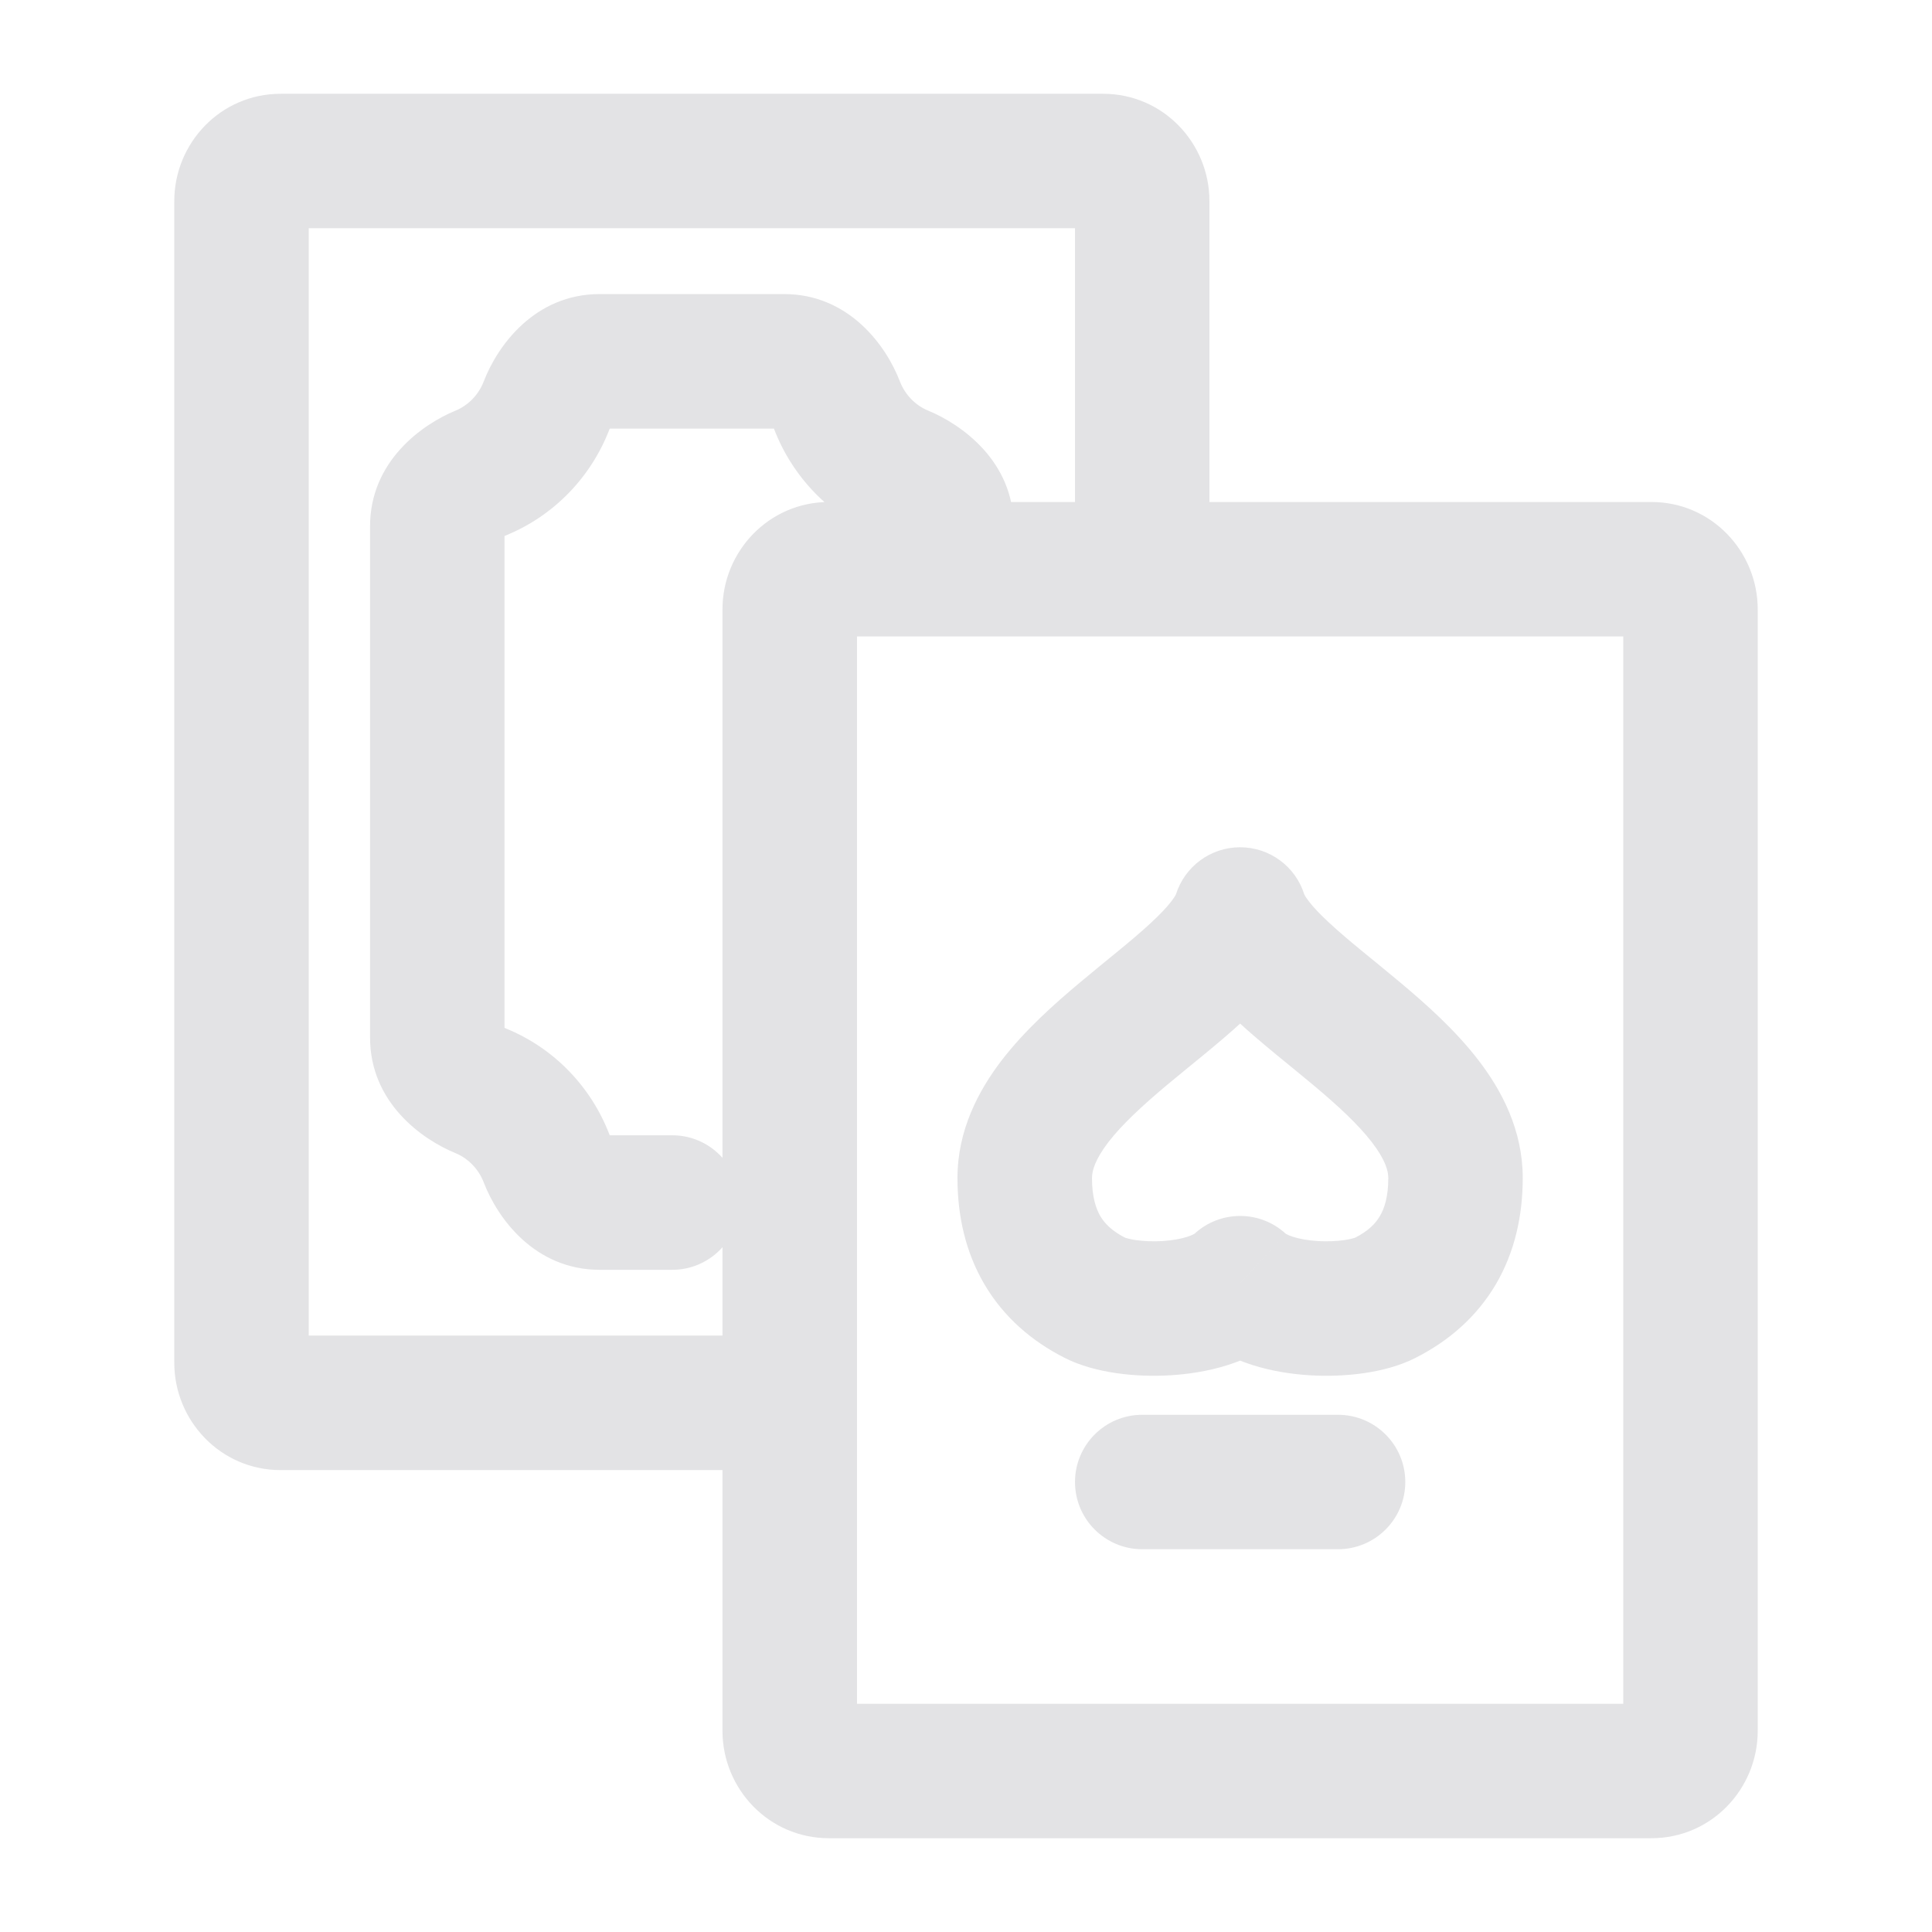 <svg width="24" height="24" viewBox="0 0 24 24" fill="none" xmlns="http://www.w3.org/2000/svg">
<path d="M9.768 18.262C10.229 18.262 10.603 17.888 10.603 17.427C10.603 16.965 10.229 16.591 9.768 16.591V18.262ZM13.354 7.071C13.354 7.532 13.728 7.906 14.189 7.906C14.65 7.906 15.024 7.532 15.024 7.071H13.354ZM14.189 17.575C13.728 17.575 13.354 17.949 13.354 18.41C13.354 18.871 13.728 19.245 14.189 19.245V17.575ZM16.621 19.245C17.083 19.245 17.457 18.871 17.457 18.41C17.457 17.949 17.083 17.575 16.621 17.575V19.245ZM15.405 15.94L15.973 15.327C15.653 15.031 15.158 15.031 14.838 15.327L15.405 15.94ZM17.203 16.124L17.578 16.871L17.578 16.871L17.203 16.124ZM15.405 11.36L16.202 11.11C16.093 10.762 15.77 10.525 15.405 10.525C15.04 10.525 14.718 10.762 14.608 11.11L15.405 11.36ZM13.607 16.124L13.232 16.871L13.232 16.871L13.607 16.124ZM8.351 15.774C8.812 15.774 9.186 15.4 9.186 14.938C9.186 14.477 8.812 14.103 8.351 14.103V15.774ZM10.921 7.071C10.921 7.532 11.295 7.906 11.756 7.906C12.218 7.906 12.592 7.532 12.592 7.071H10.921ZM11.212 5.874L11.53 5.101L11.212 5.874ZM10.397 5.033L11.177 4.734L10.397 5.033ZM6.791 5.033L6.011 4.734L6.791 5.033ZM5.976 5.874L6.294 6.647L5.976 5.874ZM5.976 13.553L6.294 12.78L5.976 13.553ZM6.791 14.394L7.571 14.095L6.791 14.394ZM9.768 16.591H3.486V18.262H9.768V16.591ZM3.486 16.591C3.697 16.591 3.835 16.76 3.835 16.929H2.165C2.165 17.647 2.739 18.262 3.486 18.262V16.591ZM3.835 16.929V2.498H2.165V16.929H3.835ZM3.835 2.498C3.835 2.666 3.697 2.835 3.486 2.835V1.165C2.739 1.165 2.165 1.779 2.165 2.498H3.835ZM3.486 2.835H13.703V1.165H3.486V2.835ZM13.703 2.835C13.492 2.835 13.354 2.666 13.354 2.498H15.024C15.024 1.779 14.45 1.165 13.703 1.165V2.835ZM13.354 2.498V7.071H15.024V2.498H13.354ZM10.297 7.906H20.514V6.236H10.297V7.906ZM20.514 7.906C20.303 7.906 20.165 7.737 20.165 7.569H21.835C21.835 6.851 21.261 6.236 20.514 6.236V7.906ZM20.165 7.569V21.502H21.835V7.569H20.165ZM20.165 21.502C20.165 21.334 20.303 21.165 20.514 21.165V22.835C21.261 22.835 21.835 22.221 21.835 21.502H20.165ZM20.514 21.165H10.297V22.835H20.514V21.165ZM10.297 21.165C10.508 21.165 10.646 21.334 10.646 21.502H8.975C8.975 22.221 9.55 22.835 10.297 22.835V21.165ZM10.646 21.502V7.569H8.975V21.502H10.646ZM10.646 7.569C10.646 7.737 10.508 7.906 10.297 7.906V6.236C9.55 6.236 8.975 6.851 8.975 7.569H10.646ZM14.189 19.245H16.621V17.575H14.189V19.245ZM14.838 16.553C15.262 16.946 15.855 17.059 16.269 17.084C16.691 17.11 17.203 17.06 17.578 16.871L16.828 15.378C16.843 15.37 16.807 15.389 16.701 15.405C16.606 15.418 16.49 15.424 16.37 15.417C16.249 15.409 16.144 15.39 16.064 15.365C15.98 15.338 15.961 15.316 15.973 15.327L14.838 16.553ZM17.578 16.871C17.994 16.662 18.342 16.36 18.581 15.956C18.817 15.554 18.916 15.101 18.916 14.633H17.246C17.246 14.865 17.198 15.012 17.141 15.107C17.087 15.2 16.996 15.294 16.828 15.378L17.578 16.871ZM18.916 14.633C18.916 14.04 18.656 13.548 18.367 13.172C18.081 12.799 17.714 12.472 17.391 12.202C17.038 11.906 16.762 11.695 16.516 11.467C16.401 11.361 16.319 11.274 16.264 11.203C16.207 11.131 16.199 11.101 16.202 11.11L14.608 11.61C14.754 12.075 15.109 12.441 15.382 12.694C15.665 12.956 16.04 13.249 16.318 13.482C16.627 13.741 16.873 13.97 17.042 14.189C17.209 14.406 17.246 14.546 17.246 14.633H18.916ZM14.608 11.11C14.611 11.101 14.603 11.131 14.546 11.203C14.491 11.274 14.409 11.361 14.294 11.467C14.048 11.695 13.772 11.906 13.419 12.202C13.096 12.472 12.73 12.799 12.443 13.172C12.155 13.548 11.894 14.04 11.894 14.633H13.565C13.565 14.546 13.602 14.406 13.768 14.189C13.937 13.97 14.184 13.741 14.492 13.482C14.771 13.249 15.145 12.956 15.429 12.694C15.702 12.441 16.056 12.075 16.202 11.61L14.608 11.11ZM11.894 14.633C11.894 15.101 11.993 15.554 12.23 15.956C12.468 16.36 12.816 16.662 13.232 16.871L13.982 15.378C13.815 15.294 13.724 15.2 13.669 15.108C13.613 15.012 13.565 14.865 13.565 14.633H11.894ZM13.232 16.871C13.608 17.06 14.12 17.11 14.541 17.084C14.956 17.059 15.549 16.946 15.973 16.553L14.838 15.327C14.85 15.316 14.83 15.338 14.746 15.365C14.667 15.39 14.561 15.409 14.44 15.417C14.32 15.424 14.204 15.418 14.109 15.405C14.004 15.389 13.967 15.37 13.982 15.378L13.232 16.871ZM8.351 14.103H7.45V15.774H8.351V14.103ZM7.571 14.095C7.344 13.501 6.883 13.022 6.294 12.78L5.659 14.325C5.814 14.389 5.946 14.521 6.011 14.693L7.571 14.095ZM6.267 12.889V6.538H4.597V12.889H6.267ZM6.294 6.647C6.883 6.404 7.344 5.925 7.571 5.332L6.011 4.734C5.946 4.906 5.814 5.037 5.659 5.101L6.294 6.647ZM7.45 5.324H9.739V3.653H7.45V5.324ZM9.617 5.332C9.845 5.925 10.306 6.404 10.895 6.647L11.53 5.101C11.374 5.037 11.243 4.906 11.177 4.734L9.617 5.332ZM10.921 6.538V7.071H12.592V6.538H10.921ZM10.895 6.647C10.915 6.655 10.934 6.665 10.948 6.675C10.963 6.685 10.968 6.691 10.967 6.69C10.966 6.688 10.954 6.675 10.943 6.648C10.931 6.619 10.921 6.581 10.921 6.538H12.592C12.592 5.728 11.942 5.271 11.53 5.101L10.895 6.647ZM9.739 5.324C9.697 5.324 9.659 5.314 9.63 5.302C9.603 5.29 9.589 5.279 9.586 5.276C9.583 5.273 9.587 5.277 9.595 5.288C9.603 5.3 9.611 5.315 9.617 5.332L11.177 4.734C11.01 4.298 10.548 3.653 9.739 3.653V5.324ZM7.571 5.332C7.578 5.315 7.586 5.3 7.593 5.288C7.601 5.277 7.606 5.273 7.603 5.276C7.6 5.279 7.586 5.29 7.558 5.302C7.529 5.314 7.491 5.324 7.45 5.324V3.653C6.64 3.653 6.179 4.298 6.011 4.734L7.571 5.332ZM6.267 6.538C6.267 6.581 6.258 6.619 6.246 6.648C6.234 6.675 6.223 6.688 6.222 6.69C6.22 6.691 6.226 6.685 6.24 6.675C6.255 6.665 6.273 6.655 6.294 6.647L5.659 5.101C5.246 5.271 4.597 5.728 4.597 6.538H6.267ZM6.294 12.78C6.273 12.772 6.255 12.762 6.24 12.752C6.226 12.742 6.22 12.736 6.222 12.737C6.223 12.739 6.234 12.752 6.246 12.778C6.258 12.807 6.267 12.846 6.267 12.889H4.597C4.597 13.699 5.246 14.156 5.659 14.325L6.294 12.78ZM7.45 14.103C7.491 14.103 7.529 14.112 7.558 14.125C7.586 14.136 7.6 14.148 7.603 14.151C7.606 14.153 7.601 14.15 7.593 14.138C7.586 14.127 7.578 14.112 7.571 14.095L6.011 14.693C6.179 15.129 6.64 15.774 7.45 15.774V14.103Z" fill="#E3E3E5"/>
</svg>

